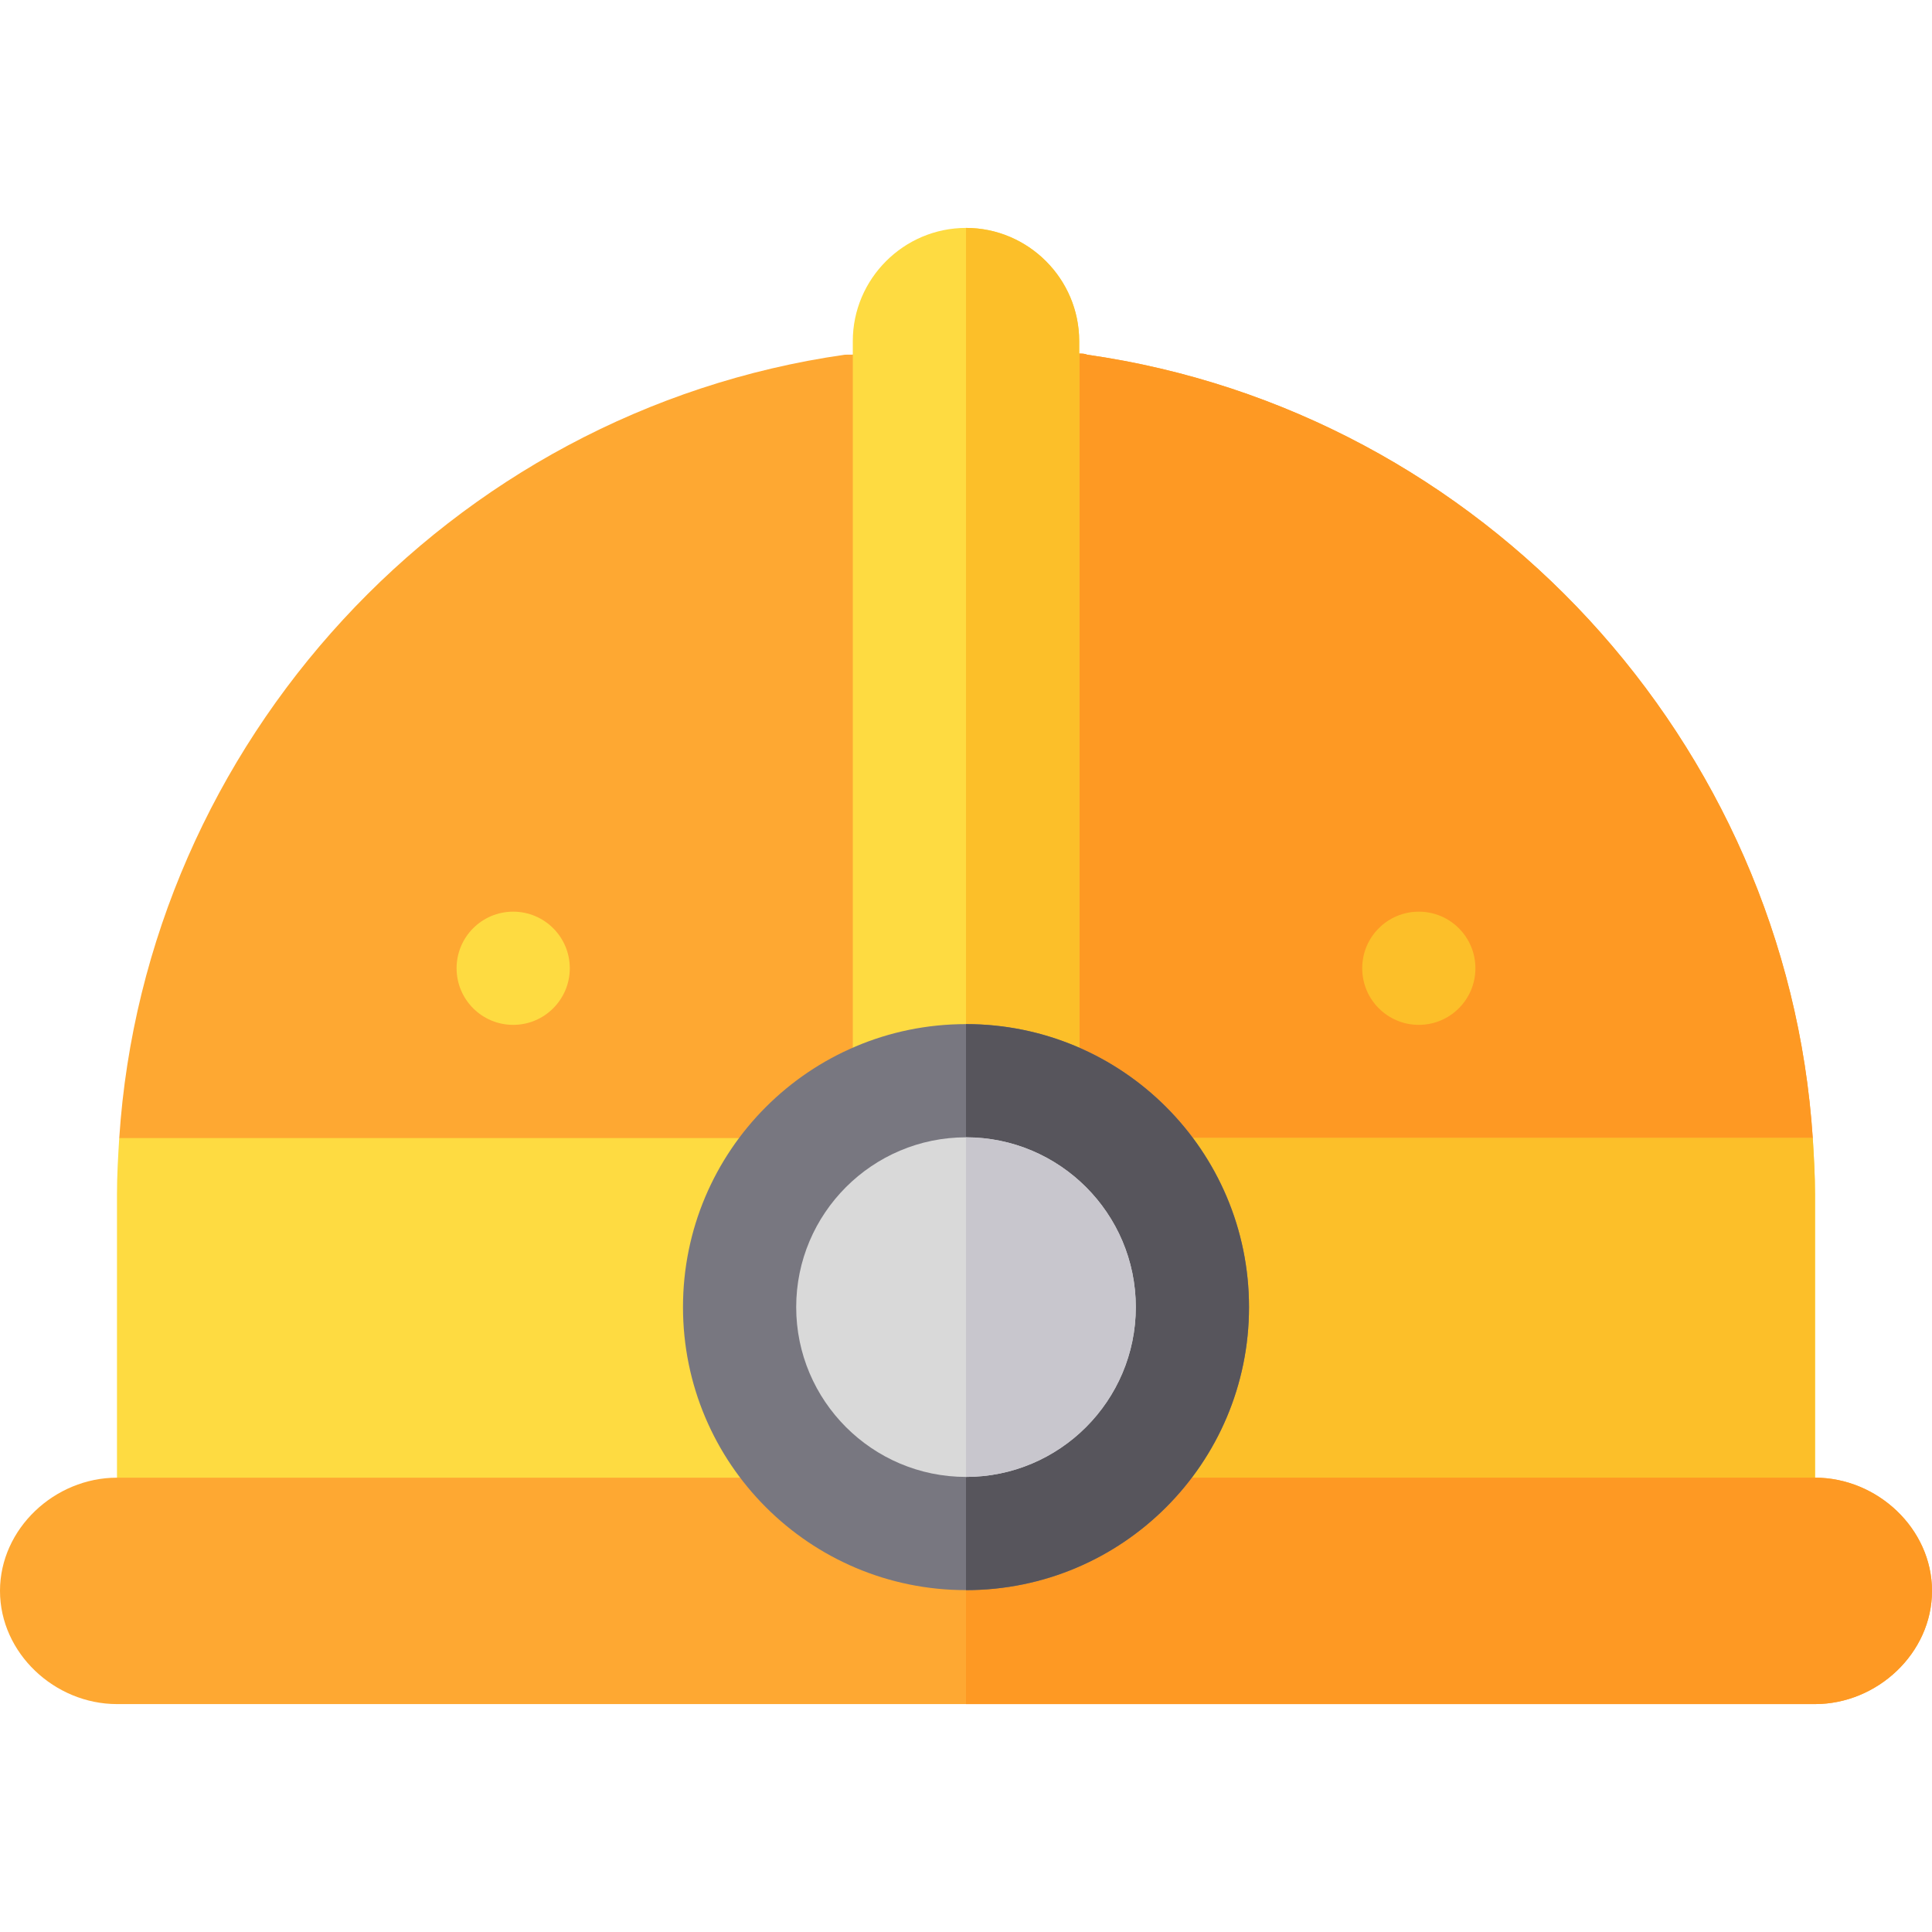 <?xml version="1.0" encoding="iso-8859-1"?>
<!-- Generator: Adobe Illustrator 19.0.0, SVG Export Plug-In . SVG Version: 6.00 Build 0)  -->
<svg version="1.1" id="Capa_1" xmlns="http://www.w3.org/2000/svg" xmlns:xlink="http://www.w3.org/1999/xlink" x="0px" y="0px"
	 viewBox="0 0 512 512" style="enable-background:new 0 0 512 512;" xml:space="preserve">
<path style="fill:#FEA832;" d="M480.399,301.6L460.3,325.9H58.6l-26.999-24.3C38.5,196.9,118.9,109,223.9,94l32.1-0.3h30
	c0.601,0,1.5,0,2.1,0.3C393.1,109,473.5,196.9,480.399,301.6z"/>
<path style="fill:#FE9923;" d="M480.399,301.6L460.3,325.9H256V93.7h30c0.601,0,1.5,0,2.1,0.3C393.1,109,473.5,196.9,480.399,301.6z
	"/>
<path style="fill:#FEDB41;" d="M286,90.4v204.3h-60V90.4c0-16.501,13.5-30,30-30S286,73.899,286,90.4z"/>
<path style="fill:#FCBF29;" d="M286,294.7h-30V60.4c16.5,0,30,13.499,30,30V294.7z"/>
<circle style="fill:#FEDB41;" cx="136" cy="256.6" r="15"/>
<circle style="fill:#FCBF29;" cx="376" cy="256.6" r="15"/>
<path style="fill:#FEDB41;" d="M480.399,301.6H31.601C31.3,306.399,31,311.5,31,316.6v75c0,8.401,6.599,15,15,15h420
	c8.401,0,15-6.599,15-15v-75C481,311.5,480.7,306.399,480.399,301.6z"/>
<path style="fill:#FCBF29;" d="M481,316.6v75c0,8.401-6.599,15-15,15H256v-105h224.399C480.7,306.399,481,311.5,481,316.6z"/>
<path style="fill:#FEA832;" d="M512,421.6c0,16.5-14.5,30-31,30H31c-16.5,0-31-13.5-31-30s14.5-30,31-30h450
	C497.5,391.6,512,405.1,512,421.6z"/>
<path style="fill:#FE9923;" d="M512,421.6c0,16.5-14.5,30-31,30H256v-60h225C497.5,391.6,512,405.1,512,421.6z"/>
<circle style="fill:#787780;" cx="256" cy="346.4" r="75"/>
<path style="fill:#57555C;" d="M331,346.4c0-41.421-33.579-75-75-75v150C297.421,421.4,331,387.822,331,346.4z"/>
<path style="fill:#D9D9D9;" d="M256,391.4c-24.813,0-45-20.187-45-45s20.187-45,45-45s45,20.187,45,45S280.813,391.4,256,391.4z"/>
<path style="fill:#C8C6CD;" d="M301,346.4c0-24.813-20.187-45-45-45v90C280.813,391.4,301,371.213,301,346.4z"/>
<g>
</g>
<g>
</g>
<g>
</g>
<g>
</g>
<g>
</g>
<g>
</g>
<g>
</g>
<g>
</g>
<g>
</g>
<g>
</g>
<g>
</g>
<g>
</g>
<g>
</g>
<g>
</g>
<g>
</g>
</svg>
